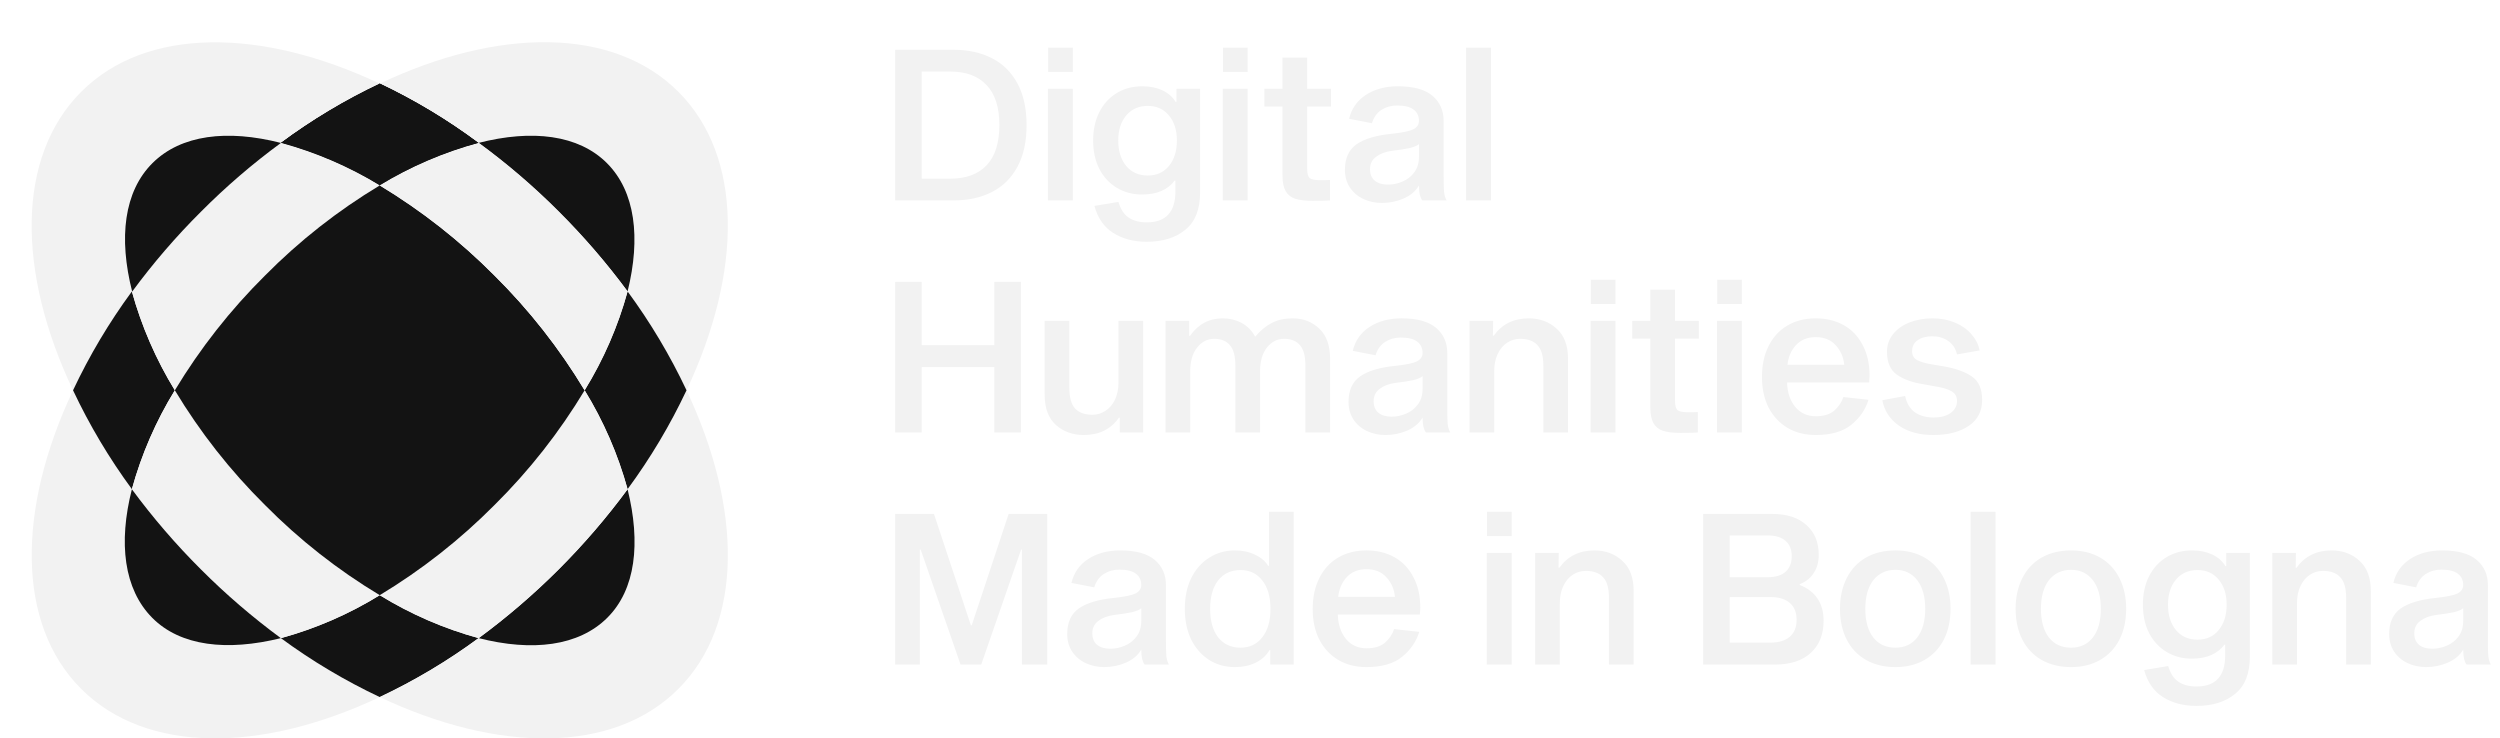 <svg width="474" height="140" viewBox="0 0 474 140" fill="none" xmlns="http://www.w3.org/2000/svg">
<g filter="url(#filter0_dd_483_8099)">
<path d="M69.997 27.157C75.817 23.604 82.111 20.891 88.69 19.099C82.844 14.746 76.582 10.98 69.997 7.856C63.402 10.983 57.13 14.748 51.27 19.099C57.86 20.89 64.165 23.603 69.997 27.157Z" fill="#131313"/>
<path d="M69.998 124.166C63.404 121.055 57.126 117.313 51.253 112.992C41.071 115.585 32.299 114.524 26.886 109.146C21.474 103.768 20.447 95.014 23.04 84.781C18.711 78.898 14.963 72.609 11.849 66.002C1.267 88.418 1.04 110.277 13.398 122.617C25.755 134.956 47.581 134.747 69.998 124.166Z" fill="#F2F2F2"/>
<path d="M126.616 9.404C114.259 -2.953 92.415 -2.779 69.998 7.855C76.589 10.978 82.856 14.744 88.708 19.098C98.89 16.487 107.68 17.549 113.075 22.926C118.47 28.304 119.515 37.076 116.921 47.292C121.264 53.151 125.03 59.416 128.165 66.001C138.747 43.585 138.973 21.743 126.616 9.404Z" fill="#F2F2F2"/>
<path d="M69.997 27.157C75.817 23.604 82.111 20.891 88.69 19.099C82.844 14.746 76.582 10.98 69.997 7.856C63.402 10.983 57.13 14.748 51.27 19.099C57.86 20.89 64.165 23.603 69.997 27.157Z" fill="#131313"/>
<path d="M69.998 7.855C47.581 -2.726 25.738 -2.952 13.398 9.404C1.058 21.761 1.214 43.585 11.849 66.001C14.954 59.408 18.69 53.131 23.005 47.258C20.412 37.076 21.491 28.305 26.852 22.892C32.212 17.48 41.002 16.453 51.218 19.063C57.097 14.722 63.387 10.968 69.998 7.855Z" fill="#F2F2F2"/>
<path d="M31.15 65.999C27.572 60.163 24.831 53.853 23.004 47.256C18.689 53.129 14.953 59.406 11.848 65.999C14.953 72.593 18.689 78.87 23.004 84.743C24.824 78.143 27.566 71.833 31.15 65.999Z" fill="#131313"/>
<path d="M88.743 112.992C82.141 111.178 75.829 108.436 69.998 104.847C64.169 108.441 57.857 111.183 51.253 112.992C57.126 117.313 63.404 121.055 69.998 124.165C76.594 121.059 82.872 117.316 88.743 112.992Z" fill="#131313"/>
<path d="M128.165 66.002C125.058 72.598 121.316 78.876 116.991 84.746C119.584 94.927 118.523 103.699 113.145 109.111C107.767 114.524 99.012 115.551 88.778 112.958C82.898 117.296 76.608 121.05 69.998 124.166C92.415 134.747 114.259 134.973 126.616 122.617C138.973 110.26 138.747 88.418 128.165 66.002Z" fill="#F2F2F2"/>
<path d="M69.997 27.157C75.817 23.604 82.111 20.891 88.69 19.099C82.844 14.746 76.582 10.98 69.997 7.856C63.402 10.983 57.13 14.748 51.27 19.099C57.86 20.89 64.165 23.603 69.997 27.157Z" fill="#131313"/>
<path d="M128.165 65.999C125.054 59.406 121.312 53.128 116.991 47.256C115.18 53.859 112.437 60.17 108.846 65.999C112.429 71.833 115.171 78.143 116.991 84.743C121.316 78.873 125.058 72.595 128.165 65.999Z" fill="#131313"/>
<path d="M116.991 84.762C109.058 95.54 99.54 105.058 88.761 112.991C98.943 115.584 107.715 114.522 113.128 109.145C118.54 103.767 119.515 94.943 116.991 84.762Z" fill="#131313"/>
<path d="M116.991 84.763C115.173 78.157 112.431 71.841 108.846 66.002C104.076 73.936 98.334 81.244 91.754 87.757C85.233 94.327 77.925 100.067 69.998 104.847C75.829 108.436 82.141 111.178 88.743 112.992C99.528 105.06 109.052 95.543 116.991 84.763Z" fill="#F2F2F2"/>
<path d="M69.998 27.154C64.16 23.599 57.849 20.887 51.253 19.096C45.87 23.037 40.802 27.389 36.093 32.114C31.349 36.819 26.974 41.881 23.005 47.256C24.831 53.853 27.573 60.163 31.15 66C35.927 58.07 41.668 50.763 48.242 44.245C54.752 37.662 62.061 31.921 69.998 27.154Z" fill="#F2F2F2"/>
<path d="M51.27 19.098C41.071 16.487 32.299 17.549 26.904 22.927C21.508 28.304 20.464 37.076 23.057 47.292C27.009 41.919 31.367 36.857 36.093 32.151C40.806 27.413 45.88 23.048 51.27 19.098Z" fill="#131313"/>
<path d="M69.998 104.847C62.061 100.081 54.752 94.34 48.242 87.757C41.662 81.244 35.92 73.936 31.15 66.002C27.567 71.836 24.825 78.146 23.005 84.746C26.962 90.115 31.32 95.176 36.041 99.887C40.772 104.635 45.857 109.016 51.253 112.992C57.857 111.183 64.169 108.441 69.998 104.847Z" fill="#F2F2F2"/>
<path d="M51.253 112.991C45.884 109.04 40.822 104.688 36.111 99.973C31.363 95.242 26.982 90.157 23.005 84.762C20.412 94.943 21.491 103.715 26.852 109.127C32.212 114.54 41.071 115.514 51.253 112.991Z" fill="#131313"/>
<path d="M108.847 66.001C104.07 58.072 98.329 50.764 91.755 44.246C85.234 37.676 77.926 31.936 69.999 27.156C62.062 31.922 54.753 37.663 48.243 44.246C41.669 50.764 35.928 58.072 31.151 66.001C35.921 73.935 41.663 81.243 48.243 87.756C54.753 94.338 62.062 100.08 69.999 104.846C77.926 100.066 85.234 94.326 91.755 87.756C98.335 81.243 104.076 73.935 108.847 66.001Z" fill="#131313"/>
<path d="M113.075 22.927C107.697 17.549 98.907 16.487 88.708 19.098C94.096 23.038 99.171 27.39 103.885 32.116C108.63 36.824 113.012 41.886 116.991 47.257C119.515 37.076 118.453 28.304 113.075 22.927Z" fill="#131313"/>
<path d="M116.991 47.256C113.04 41.888 108.688 36.826 103.972 32.114C99.258 27.389 94.183 23.037 88.795 19.096C82.18 20.88 75.851 23.593 69.998 27.154C77.925 31.935 85.233 37.675 91.754 44.245C98.328 50.763 104.069 58.07 108.846 66C112.437 60.17 115.18 53.859 116.991 47.256Z" fill="#F2F2F2"/>
</g>
<path d="M180.8 9.44C183.573 9.44 186 9.973 188.08 11.04C190.16 12.107 191.773 13.707 192.92 15.84C194.067 17.973 194.64 20.6 194.64 23.72C194.64 26.84 194.067 29.467 192.92 31.6C191.773 33.733 190.16 35.333 188.08 36.4C186 37.467 183.573 38 180.8 38L169.72 38L169.72 9.44L180.8 9.44ZM180.12 33.88C183.133 33.88 185.44 33.04 187.04 31.36C188.667 29.653 189.48 27.107 189.48 23.72C189.48 20.333 188.667 17.8 187.04 16.12C185.44 14.413 183.133 13.56 180.12 13.56L174.76 13.56L174.76 33.88L180.12 33.88ZM203.412 16.84L203.412 38L198.692 38L198.692 16.84L203.412 16.84ZM203.412 9.04L203.412 13.64L198.732 13.64L198.732 9.04L203.412 9.04ZM227.539 36.48C227.539 39.707 226.606 42.067 224.739 43.56C222.899 45.08 220.459 45.84 217.419 45.84C214.939 45.84 212.819 45.28 211.059 44.16C209.326 43.067 208.139 41.36 207.499 39.04L212.059 38.28C212.459 39.667 213.099 40.653 213.979 41.24C214.859 41.853 216.006 42.16 217.419 42.16C221.046 42.16 222.859 40.2 222.859 36.28L222.859 34.24L222.699 34.24C222.113 35.067 221.286 35.72 220.219 36.2C219.179 36.653 217.953 36.88 216.539 36.88C214.753 36.88 213.153 36.453 211.739 35.6C210.326 34.747 209.219 33.547 208.419 32C207.646 30.453 207.259 28.667 207.259 26.64C207.259 24.613 207.646 22.827 208.419 21.28C209.219 19.707 210.326 18.493 211.739 17.64C213.153 16.787 214.766 16.36 216.579 16.36C218.019 16.36 219.286 16.613 220.379 17.12C221.473 17.627 222.313 18.36 222.899 19.32L223.059 19.32L223.059 16.84L227.539 16.84L227.539 36.48ZM217.619 33.28C219.299 33.28 220.633 32.68 221.619 31.48C222.633 30.253 223.139 28.64 223.139 26.64C223.139 24.667 222.633 23.08 221.619 21.88C220.633 20.68 219.299 20.08 217.619 20.08C215.913 20.08 214.553 20.68 213.539 21.88C212.526 23.08 212.019 24.667 212.019 26.64C212.019 28.64 212.526 30.253 213.539 31.48C214.553 32.68 215.913 33.28 217.619 33.28ZM236.554 16.84L236.554 38L231.834 38L231.834 16.84L236.554 16.84ZM236.554 9.04L236.554 13.64L231.874 13.64L231.874 9.04L236.554 9.04ZM250.242 34.16C251.148 34.16 251.788 34.147 252.162 34.12L252.162 38C251.522 38.053 250.428 38.08 248.882 38.08C247.495 38.08 246.388 37.947 245.562 37.68C244.762 37.413 244.162 36.933 243.762 36.24C243.362 35.547 243.162 34.56 243.162 33.28L243.162 20.2L239.722 20.2L239.722 16.84L243.162 16.84L243.162 10.92L247.842 10.92L247.842 16.84L252.362 16.84L252.362 20.2L247.842 20.2L247.842 32.04C247.842 32.947 248.015 33.533 248.362 33.8C248.708 34.04 249.335 34.16 250.242 34.16ZM269.676 38C269.49 37.787 269.33 37.427 269.196 36.92C269.09 36.413 269.036 35.827 269.036 35.16C268.423 36.227 267.45 37.053 266.116 37.64C264.81 38.2 263.436 38.48 261.996 38.48C260.743 38.48 259.57 38.227 258.476 37.72C257.41 37.213 256.556 36.48 255.916 35.52C255.303 34.56 254.996 33.453 254.996 32.2C254.996 30.013 255.73 28.4 257.196 27.36C258.69 26.32 260.93 25.653 263.916 25.36C265.89 25.147 267.236 24.867 267.956 24.52C268.676 24.147 269.036 23.613 269.036 22.92C269.036 21.987 268.69 21.267 267.996 20.76C267.33 20.253 266.29 20 264.876 20C263.783 20 262.796 20.28 261.916 20.84C261.063 21.4 260.463 22.24 260.116 23.36L255.796 22.52C256.25 20.6 257.303 19.093 258.956 18C260.636 16.907 262.663 16.36 265.036 16.36C267.996 16.36 270.183 16.96 271.596 18.16C273.01 19.36 273.716 20.96 273.716 22.96L273.716 33.56C273.716 34.867 273.743 35.827 273.796 36.44C273.876 37.053 274.036 37.573 274.276 38L269.676 38ZM269.036 27.32C268.716 27.613 268.116 27.867 267.236 28.08C266.356 28.267 265.236 28.44 263.876 28.6C262.676 28.76 261.69 29.133 260.916 29.72C260.143 30.28 259.756 31.067 259.756 32.08C259.756 33.013 260.05 33.733 260.636 34.24C261.25 34.747 262.09 35 263.156 35C264.09 35 264.996 34.813 265.876 34.44C266.783 34.067 267.53 33.493 268.116 32.72C268.73 31.92 269.036 30.92 269.036 29.72L269.036 27.32ZM282.693 9.04L282.693 38L277.973 38L277.973 9.04L282.693 9.04ZM193.56 82L188.52 82L188.52 69.6L174.76 69.6L174.76 82L169.72 82L169.72 53.44L174.76 53.44L174.76 65.44L188.52 65.44L188.52 53.44L193.56 53.44L193.56 82ZM212.146 79.2C210.599 81.387 208.386 82.48 205.506 82.48C203.399 82.48 201.626 81.84 200.186 80.56C198.772 79.28 198.066 77.373 198.066 74.84L198.066 60.84L202.746 60.84L202.746 73.52C202.746 75.333 203.106 76.64 203.826 77.44C204.572 78.24 205.679 78.64 207.146 78.64C207.999 78.64 208.799 78.4 209.546 77.92C210.319 77.44 210.932 76.733 211.386 75.8C211.839 74.867 212.066 73.747 212.066 72.44L212.066 60.84L216.746 60.84L216.746 82L212.306 82L212.306 79.2L212.146 79.2ZM245.104 60.36C247.104 60.36 248.784 61.013 250.144 62.32C251.504 63.6 252.184 65.507 252.184 68.04L252.184 82L247.504 82L247.504 69.32C247.504 67.507 247.158 66.213 246.464 65.44C245.798 64.64 244.784 64.24 243.424 64.24C242.171 64.24 241.104 64.787 240.224 65.88C239.344 66.973 238.904 68.493 238.904 70.44L238.904 82L234.224 82L234.224 69.32C234.224 67.507 233.878 66.213 233.184 65.44C232.518 64.64 231.518 64.24 230.184 64.24C228.931 64.24 227.864 64.787 226.984 65.88C226.104 66.973 225.664 68.493 225.664 70.44L225.664 82L220.984 82L220.984 60.84L225.464 60.84L225.464 63.68L225.624 63.68C227.171 61.467 229.238 60.36 231.824 60.36C233.131 60.36 234.331 60.653 235.424 61.24C236.518 61.827 237.371 62.693 237.984 63.84C238.944 62.693 239.984 61.827 241.104 61.24C242.224 60.653 243.558 60.36 245.104 60.36ZM270.362 82C270.176 81.787 270.016 81.427 269.882 80.92C269.776 80.413 269.722 79.827 269.722 79.16C269.109 80.227 268.136 81.053 266.802 81.64C265.496 82.2 264.122 82.48 262.682 82.48C261.429 82.48 260.256 82.227 259.162 81.72C258.096 81.213 257.242 80.48 256.602 79.52C255.989 78.56 255.682 77.453 255.682 76.2C255.682 74.013 256.416 72.4 257.882 71.36C259.376 70.32 261.616 69.653 264.602 69.36C266.576 69.147 267.922 68.867 268.642 68.52C269.362 68.147 269.722 67.613 269.722 66.92C269.722 65.987 269.376 65.267 268.682 64.76C268.016 64.253 266.976 64 265.562 64C264.469 64 263.482 64.28 262.602 64.84C261.749 65.4 261.149 66.24 260.802 67.36L256.482 66.52C256.936 64.6 257.989 63.093 259.642 62C261.322 60.907 263.349 60.36 265.722 60.36C268.682 60.36 270.869 60.96 272.282 62.16C273.696 63.36 274.402 64.96 274.402 66.96L274.402 77.56C274.402 78.867 274.429 79.827 274.482 80.44C274.562 81.053 274.722 81.573 274.962 82L270.362 82ZM269.722 71.32C269.402 71.613 268.802 71.867 267.922 72.08C267.042 72.267 265.922 72.44 264.562 72.6C263.362 72.76 262.376 73.133 261.602 73.72C260.829 74.28 260.442 75.067 260.442 76.08C260.442 77.013 260.736 77.733 261.322 78.24C261.936 78.747 262.776 79 263.842 79C264.776 79 265.682 78.813 266.562 78.44C267.469 78.067 268.216 77.493 268.802 76.72C269.416 75.92 269.722 74.92 269.722 73.72L269.722 71.32ZM283.219 63.64C284.792 61.453 287.005 60.36 289.859 60.36C291.965 60.36 293.725 61.013 295.139 62.32C296.579 63.6 297.299 65.507 297.299 68.04L297.299 82L292.619 82L292.619 69.32C292.619 67.507 292.245 66.213 291.499 65.44C290.779 64.64 289.685 64.24 288.219 64.24C287.339 64.24 286.525 64.48 285.779 64.96C285.032 65.44 284.432 66.147 283.979 67.08C283.525 68.013 283.299 69.133 283.299 70.44L283.299 82L278.619 82L278.619 60.84L283.099 60.84L283.059 63.64L283.219 63.64ZM306.298 60.84L306.298 82L301.578 82L301.578 60.84L306.298 60.84ZM306.298 53.04L306.298 57.64L301.618 57.64L301.618 53.04L306.298 53.04ZM319.985 78.16C320.892 78.16 321.532 78.147 321.905 78.12L321.905 82C321.265 82.053 320.172 82.08 318.625 82.08C317.239 82.08 316.132 81.947 315.305 81.68C314.505 81.413 313.905 80.933 313.505 80.24C313.105 79.547 312.905 78.56 312.905 77.28L312.905 64.2L309.465 64.2L309.465 60.84L312.905 60.84L312.905 54.92L317.585 54.92L317.585 60.84L322.105 60.84L322.105 64.2L317.585 64.2L317.585 76.04C317.585 76.947 317.759 77.533 318.105 77.8C318.452 78.04 319.079 78.16 319.985 78.16ZM330.26 60.84L330.26 82L325.54 82L325.54 60.84L330.26 60.84ZM330.26 53.04L330.26 57.64L325.58 57.64L325.58 53.04L330.26 53.04ZM354.268 75.8C353.708 77.64 352.628 79.213 351.028 80.52C349.428 81.827 347.174 82.48 344.268 82.48C342.241 82.48 340.454 82.027 338.908 81.12C337.361 80.187 336.161 78.893 335.308 77.24C334.481 75.587 334.068 73.667 334.068 71.48C334.068 69.24 334.481 67.293 335.308 65.64C336.134 63.96 337.308 62.667 338.828 61.76C340.374 60.827 342.188 60.36 344.268 60.36C346.268 60.36 348.028 60.787 349.548 61.64C351.094 62.493 352.294 63.747 353.148 65.4C354.028 67.027 354.468 68.973 354.468 71.24C354.468 71.507 354.441 71.933 354.388 72.52L338.828 72.52C338.881 74.413 339.401 75.96 340.388 77.16C341.374 78.333 342.668 78.92 344.268 78.92C345.788 78.92 346.961 78.56 347.788 77.84C348.614 77.093 349.188 76.24 349.508 75.28L354.268 75.8ZM344.268 63.92C342.694 63.92 341.441 64.427 340.508 65.44C339.601 66.427 339.068 67.667 338.908 69.16L349.668 69.16C349.508 67.667 348.961 66.427 348.028 65.44C347.121 64.427 345.868 63.92 344.268 63.92ZM371.053 67.2C370.786 66.08 370.226 65.227 369.373 64.64C368.519 64.053 367.519 63.76 366.373 63.76C365.199 63.76 364.266 64.013 363.573 64.52C362.879 65 362.533 65.693 362.533 66.6C362.533 67.373 362.853 67.933 363.493 68.28C364.159 68.627 365.159 68.907 366.493 69.12L368.613 69.48C370.879 69.88 372.639 70.52 373.893 71.4C375.173 72.28 375.813 73.76 375.813 75.84C375.813 77.973 374.959 79.613 373.253 80.76C371.546 81.907 369.319 82.48 366.573 82.48C363.906 82.48 361.719 81.88 360.013 80.68C358.306 79.48 357.266 77.88 356.893 75.88L361.213 75.08C361.506 76.467 362.119 77.493 363.053 78.16C363.986 78.827 365.186 79.16 366.653 79.16C367.959 79.16 369.013 78.88 369.813 78.32C370.639 77.733 371.053 76.96 371.053 76C371.053 75.173 370.693 74.56 369.973 74.16C369.279 73.76 368.226 73.453 366.813 73.24L364.613 72.84C362.559 72.52 360.906 71.92 359.653 71.04C358.399 70.16 357.773 68.707 357.773 66.68C357.773 65.453 358.146 64.36 358.893 63.4C359.639 62.44 360.666 61.693 361.973 61.16C363.306 60.627 364.786 60.36 366.413 60.36C367.959 60.36 369.373 60.627 370.653 61.16C371.933 61.693 372.973 62.427 373.773 63.36C374.599 64.293 375.119 65.32 375.333 66.44L371.053 67.2ZM198.56 126L193.76 126L193.76 104.2L193.6 104.2L186.04 126L182.12 126L174.56 104.2L174.4 104.2L174.4 126L169.72 126L169.72 97.44L177.08 97.44L184.08 118.56L184.24 118.56L191.24 97.44L198.56 97.44L198.56 126ZM217.025 126C216.838 125.787 216.678 125.427 216.545 124.92C216.438 124.413 216.385 123.827 216.385 123.16C215.771 124.227 214.798 125.053 213.465 125.64C212.158 126.2 210.785 126.48 209.345 126.48C208.091 126.48 206.918 126.227 205.825 125.72C204.758 125.213 203.905 124.48 203.265 123.52C202.651 122.56 202.345 121.453 202.345 120.2C202.345 118.013 203.078 116.4 204.545 115.36C206.038 114.32 208.278 113.653 211.265 113.36C213.238 113.147 214.585 112.867 215.305 112.52C216.025 112.147 216.385 111.613 216.385 110.92C216.385 109.987 216.038 109.267 215.345 108.76C214.678 108.253 213.638 108 212.225 108C211.131 108 210.145 108.28 209.265 108.84C208.411 109.4 207.811 110.24 207.465 111.36L203.145 110.52C203.598 108.6 204.651 107.093 206.305 106C207.985 104.907 210.011 104.36 212.385 104.36C215.345 104.36 217.531 104.96 218.945 106.16C220.358 107.36 221.065 108.96 221.065 110.96L221.065 121.56C221.065 122.867 221.091 123.827 221.145 124.44C221.225 125.053 221.385 125.573 221.625 126L217.025 126ZM216.385 115.32C216.065 115.613 215.465 115.867 214.585 116.08C213.705 116.267 212.585 116.44 211.225 116.6C210.025 116.76 209.038 117.133 208.265 117.72C207.491 118.28 207.105 119.067 207.105 120.08C207.105 121.013 207.398 121.733 207.985 122.24C208.598 122.747 209.438 123 210.505 123C211.438 123 212.345 122.813 213.225 122.44C214.131 122.067 214.878 121.493 215.465 120.72C216.078 119.92 216.385 118.92 216.385 117.72L216.385 115.32ZM234.121 104.36C235.561 104.36 236.828 104.627 237.921 105.16C239.041 105.667 239.881 106.373 240.441 107.28L240.601 107.28L240.601 97.04L245.281 97.04L245.281 126L240.841 126L240.841 123.28L240.681 123.28C240.095 124.293 239.228 125.08 238.081 125.64C236.935 126.2 235.628 126.48 234.161 126.48C232.321 126.48 230.681 126.027 229.241 125.12C227.801 124.187 226.668 122.893 225.841 121.24C225.041 119.56 224.641 117.627 224.641 115.44C224.641 113.227 225.041 111.293 225.841 109.64C226.668 107.96 227.801 106.667 229.241 105.76C230.681 104.827 232.308 104.36 234.121 104.36ZM235.201 122.8C236.935 122.8 238.308 122.147 239.321 120.84C240.361 119.533 240.881 117.733 240.881 115.44C240.881 113.147 240.361 111.347 239.321 110.04C238.308 108.733 236.935 108.08 235.201 108.08C233.415 108.08 232.001 108.733 230.961 110.04C229.948 111.347 229.441 113.147 229.441 115.44C229.441 117.733 229.948 119.533 230.961 120.84C232.001 122.147 233.415 122.8 235.201 122.8ZM269.088 119.8C268.528 121.64 267.448 123.213 265.848 124.52C264.248 125.827 261.995 126.48 259.088 126.48C257.061 126.48 255.275 126.027 253.728 125.12C252.181 124.187 250.981 122.893 250.128 121.24C249.301 119.587 248.888 117.667 248.888 115.48C248.888 113.24 249.301 111.293 250.128 109.64C250.955 107.96 252.128 106.667 253.648 105.76C255.195 104.827 257.008 104.36 259.088 104.36C261.088 104.36 262.848 104.787 264.368 105.64C265.915 106.493 267.115 107.747 267.968 109.4C268.848 111.027 269.288 112.973 269.288 115.24C269.288 115.507 269.261 115.933 269.208 116.52L253.648 116.52C253.701 118.413 254.221 119.96 255.208 121.16C256.195 122.333 257.488 122.92 259.088 122.92C260.608 122.92 261.781 122.56 262.608 121.84C263.435 121.093 264.008 120.24 264.328 119.28L269.088 119.8ZM259.088 107.92C257.515 107.92 256.261 108.427 255.328 109.44C254.421 110.427 253.888 111.667 253.728 113.16L264.488 113.16C264.328 111.667 263.781 110.427 262.848 109.44C261.941 108.427 260.688 107.92 259.088 107.92ZM286.61 104.84L286.61 126L281.89 126L281.89 104.84L286.61 104.84ZM286.61 97.04L286.61 101.64L281.93 101.64L281.93 97.04L286.61 97.04ZM295.658 107.64C297.231 105.453 299.444 104.36 302.298 104.36C304.404 104.36 306.164 105.013 307.578 106.32C309.018 107.6 309.738 109.507 309.738 112.04L309.738 126L305.058 126L305.058 113.32C305.058 111.507 304.684 110.213 303.938 109.44C303.218 108.64 302.124 108.24 300.658 108.24C299.778 108.24 298.964 108.48 298.218 108.96C297.471 109.44 296.871 110.147 296.418 111.08C295.964 112.013 295.738 113.133 295.738 114.44L295.738 126L291.058 126L291.058 104.84L295.538 104.84L295.498 107.64L295.658 107.64ZM335.994 97.44C338.794 97.44 340.967 98.147 342.514 99.56C344.06 100.947 344.834 102.827 344.834 105.2C344.834 106.507 344.527 107.64 343.914 108.6C343.327 109.56 342.434 110.28 341.234 110.76L341.234 110.92C342.7 111.48 343.82 112.333 344.594 113.48C345.367 114.6 345.754 116.013 345.754 117.72C345.754 120.28 344.94 122.307 343.314 123.8C341.714 125.267 339.447 126 336.514 126L322.914 126L322.914 97.44L335.994 97.44ZM335.154 109.44C336.647 109.44 337.78 109.093 338.554 108.4C339.327 107.707 339.714 106.733 339.714 105.48C339.714 104.2 339.327 103.227 338.554 102.56C337.78 101.867 336.647 101.52 335.154 101.52L327.954 101.52L327.954 109.44L335.154 109.44ZM335.634 121.84C337.26 121.84 338.5 121.467 339.354 120.72C340.207 119.973 340.634 118.907 340.634 117.52C340.634 116.133 340.207 115.067 339.354 114.32C338.5 113.573 337.26 113.2 335.634 113.2L327.954 113.2L327.954 121.84L335.634 121.84ZM359.382 104.36C361.488 104.36 363.328 104.813 364.902 105.72C366.475 106.627 367.688 107.92 368.542 109.6C369.395 111.28 369.822 113.227 369.822 115.44C369.822 117.653 369.395 119.6 368.542 121.28C367.688 122.933 366.475 124.213 364.902 125.12C363.328 126.027 361.488 126.48 359.382 126.48C357.248 126.48 355.382 126.027 353.782 125.12C352.208 124.213 350.995 122.933 350.142 121.28C349.288 119.6 348.862 117.653 348.862 115.44C348.862 113.227 349.288 111.28 350.142 109.6C350.995 107.92 352.208 106.627 353.782 105.72C355.382 104.813 357.248 104.36 359.382 104.36ZM359.382 122.8C361.115 122.8 362.488 122.16 363.502 120.88C364.515 119.573 365.022 117.76 365.022 115.44C365.022 113.12 364.515 111.307 363.502 110C362.488 108.693 361.115 108.04 359.382 108.04C357.622 108.04 356.222 108.693 355.182 110C354.168 111.307 353.662 113.12 353.662 115.44C353.662 117.76 354.168 119.573 355.182 120.88C356.195 122.16 357.595 122.8 359.382 122.8ZM378.352 97.04L378.352 126L373.632 126L373.632 97.04L378.352 97.04ZM392.68 104.36C394.787 104.36 396.627 104.813 398.2 105.72C399.773 106.627 400.987 107.92 401.84 109.6C402.693 111.28 403.12 113.227 403.12 115.44C403.12 117.653 402.693 119.6 401.84 121.28C400.987 122.933 399.773 124.213 398.2 125.12C396.627 126.027 394.787 126.48 392.68 126.48C390.547 126.48 388.68 126.027 387.08 125.12C385.507 124.213 384.293 122.933 383.44 121.28C382.587 119.6 382.16 117.653 382.16 115.44C382.16 113.227 382.587 111.28 383.44 109.6C384.293 107.92 385.507 106.627 387.08 105.72C388.68 104.813 390.547 104.36 392.68 104.36ZM392.68 122.8C394.413 122.8 395.787 122.16 396.8 120.88C397.813 119.573 398.32 117.76 398.32 115.44C398.32 113.12 397.813 111.307 396.8 110C395.787 108.693 394.413 108.04 392.68 108.04C390.92 108.04 389.52 108.693 388.48 110C387.467 111.307 386.96 113.12 386.96 115.44C386.96 117.76 387.467 119.573 388.48 120.88C389.493 122.16 390.893 122.8 392.68 122.8ZM426.571 124.48C426.571 127.707 425.637 130.067 423.771 131.56C421.931 133.08 419.491 133.84 416.451 133.84C413.971 133.84 411.851 133.28 410.091 132.16C408.357 131.067 407.171 129.36 406.531 127.04L411.091 126.28C411.491 127.667 412.131 128.653 413.011 129.24C413.891 129.853 415.037 130.16 416.451 130.16C420.077 130.16 421.891 128.2 421.891 124.28L421.891 122.24L421.731 122.24C421.144 123.067 420.317 123.72 419.251 124.2C418.211 124.653 416.984 124.88 415.571 124.88C413.784 124.88 412.184 124.453 410.771 123.6C409.357 122.747 408.251 121.547 407.451 120C406.677 118.453 406.291 116.667 406.291 114.64C406.291 112.613 406.677 110.827 407.451 109.28C408.251 107.707 409.357 106.493 410.771 105.64C412.184 104.787 413.797 104.36 415.611 104.36C417.051 104.36 418.317 104.613 419.411 105.12C420.504 105.627 421.344 106.36 421.931 107.32L422.091 107.32L422.091 104.84L426.571 104.84L426.571 124.48ZM416.651 121.28C418.331 121.28 419.664 120.68 420.651 119.48C421.664 118.253 422.171 116.64 422.171 114.64C422.171 112.667 421.664 111.08 420.651 109.88C419.664 108.68 418.331 108.08 416.651 108.08C414.944 108.08 413.584 108.68 412.571 109.88C411.557 111.08 411.051 112.667 411.051 114.64C411.051 116.64 411.557 118.253 412.571 119.48C413.584 120.68 414.944 121.28 416.651 121.28ZM435.425 107.64C436.998 105.453 439.212 104.36 442.065 104.36C444.172 104.36 445.932 105.013 447.345 106.32C448.785 107.6 449.505 109.507 449.505 112.04L449.505 126L444.825 126L444.825 113.32C444.825 111.507 444.452 110.213 443.705 109.44C442.985 108.64 441.892 108.24 440.425 108.24C439.545 108.24 438.732 108.48 437.985 108.96C437.238 109.44 436.638 110.147 436.185 111.08C435.732 112.013 435.505 113.133 435.505 114.44L435.505 126L430.825 126L430.825 104.84L435.305 104.84L435.265 107.64L435.425 107.64ZM467.664 126C467.477 125.787 467.317 125.427 467.184 124.92C467.077 124.413 467.024 123.827 467.024 123.16C466.41 124.227 465.437 125.053 464.104 125.64C462.797 126.2 461.424 126.48 459.984 126.48C458.73 126.48 457.557 126.227 456.464 125.72C455.397 125.213 454.544 124.48 453.904 123.52C453.29 122.56 452.984 121.453 452.984 120.2C452.984 118.013 453.717 116.4 455.184 115.36C456.677 114.32 458.917 113.653 461.904 113.36C463.877 113.147 465.224 112.867 465.944 112.52C466.664 112.147 467.024 111.613 467.024 110.92C467.024 109.987 466.677 109.267 465.984 108.76C465.317 108.253 464.277 108 462.864 108C461.77 108 460.784 108.28 459.904 108.84C459.05 109.4 458.45 110.24 458.104 111.36L453.784 110.52C454.237 108.6 455.29 107.093 456.944 106C458.624 104.907 460.65 104.36 463.024 104.36C465.984 104.36 468.17 104.96 469.584 106.16C470.997 107.36 471.704 108.96 471.704 110.96L471.704 121.56C471.704 122.867 471.73 123.827 471.784 124.44C471.864 125.053 472.024 125.573 472.264 126L467.664 126ZM467.024 115.32C466.704 115.613 466.104 115.867 465.224 116.08C464.344 116.267 463.224 116.44 461.864 116.6C460.664 116.76 459.677 117.133 458.904 117.72C458.13 118.28 457.744 119.067 457.744 120.08C457.744 121.013 458.037 121.733 458.624 122.24C459.237 122.747 460.077 123 461.144 123C462.077 123 462.984 122.813 463.864 122.44C464.77 122.067 465.517 121.493 466.104 120.72C466.717 119.92 467.024 118.92 467.024 117.72L467.024 115.32Z" fill="#F2F2F2"/>
<defs>
<filter id="filter0_dd_483_8099" x="0" y="0" width="142" height="140" filterUnits="userSpaceOnUse" color-interpolation-filters="sRGB">
<feFlood flood-opacity="0" result="BackgroundImageFix"/>
<feColorMatrix in="SourceAlpha" type="matrix" values="0 0 0 0 0 0 0 0 0 0 0 0 0 0 0 0 0 0 127 0" result="hardAlpha"/>
<feOffset dy="4"/>
<feGaussianBlur stdDeviation="2"/>
<feComposite in2="hardAlpha" operator="out"/>
<feColorMatrix type="matrix" values="0 0 0 0 0 0 0 0 0 0 0 0 0 0 0 0 0 0 0.25 0"/>
<feBlend mode="normal" in2="BackgroundImageFix" result="effect1_dropShadow_483_8099"/>
<feColorMatrix in="SourceAlpha" type="matrix" values="0 0 0 0 0 0 0 0 0 0 0 0 0 0 0 0 0 0 127 0" result="hardAlpha"/>
<feOffset dx="2" dy="4"/>
<feGaussianBlur stdDeviation="2"/>
<feComposite in2="hardAlpha" operator="out"/>
<feColorMatrix type="matrix" values="0 0 0 0 0 0 0 0 0 0 0 0 0 0 0 0 0 0 0.25 0"/>
<feBlend mode="normal" in2="effect1_dropShadow_483_8099" result="effect2_dropShadow_483_8099"/>
<feBlend mode="normal" in="SourceGraphic" in2="effect2_dropShadow_483_8099" result="shape"/>
</filter>
</defs>
</svg>
